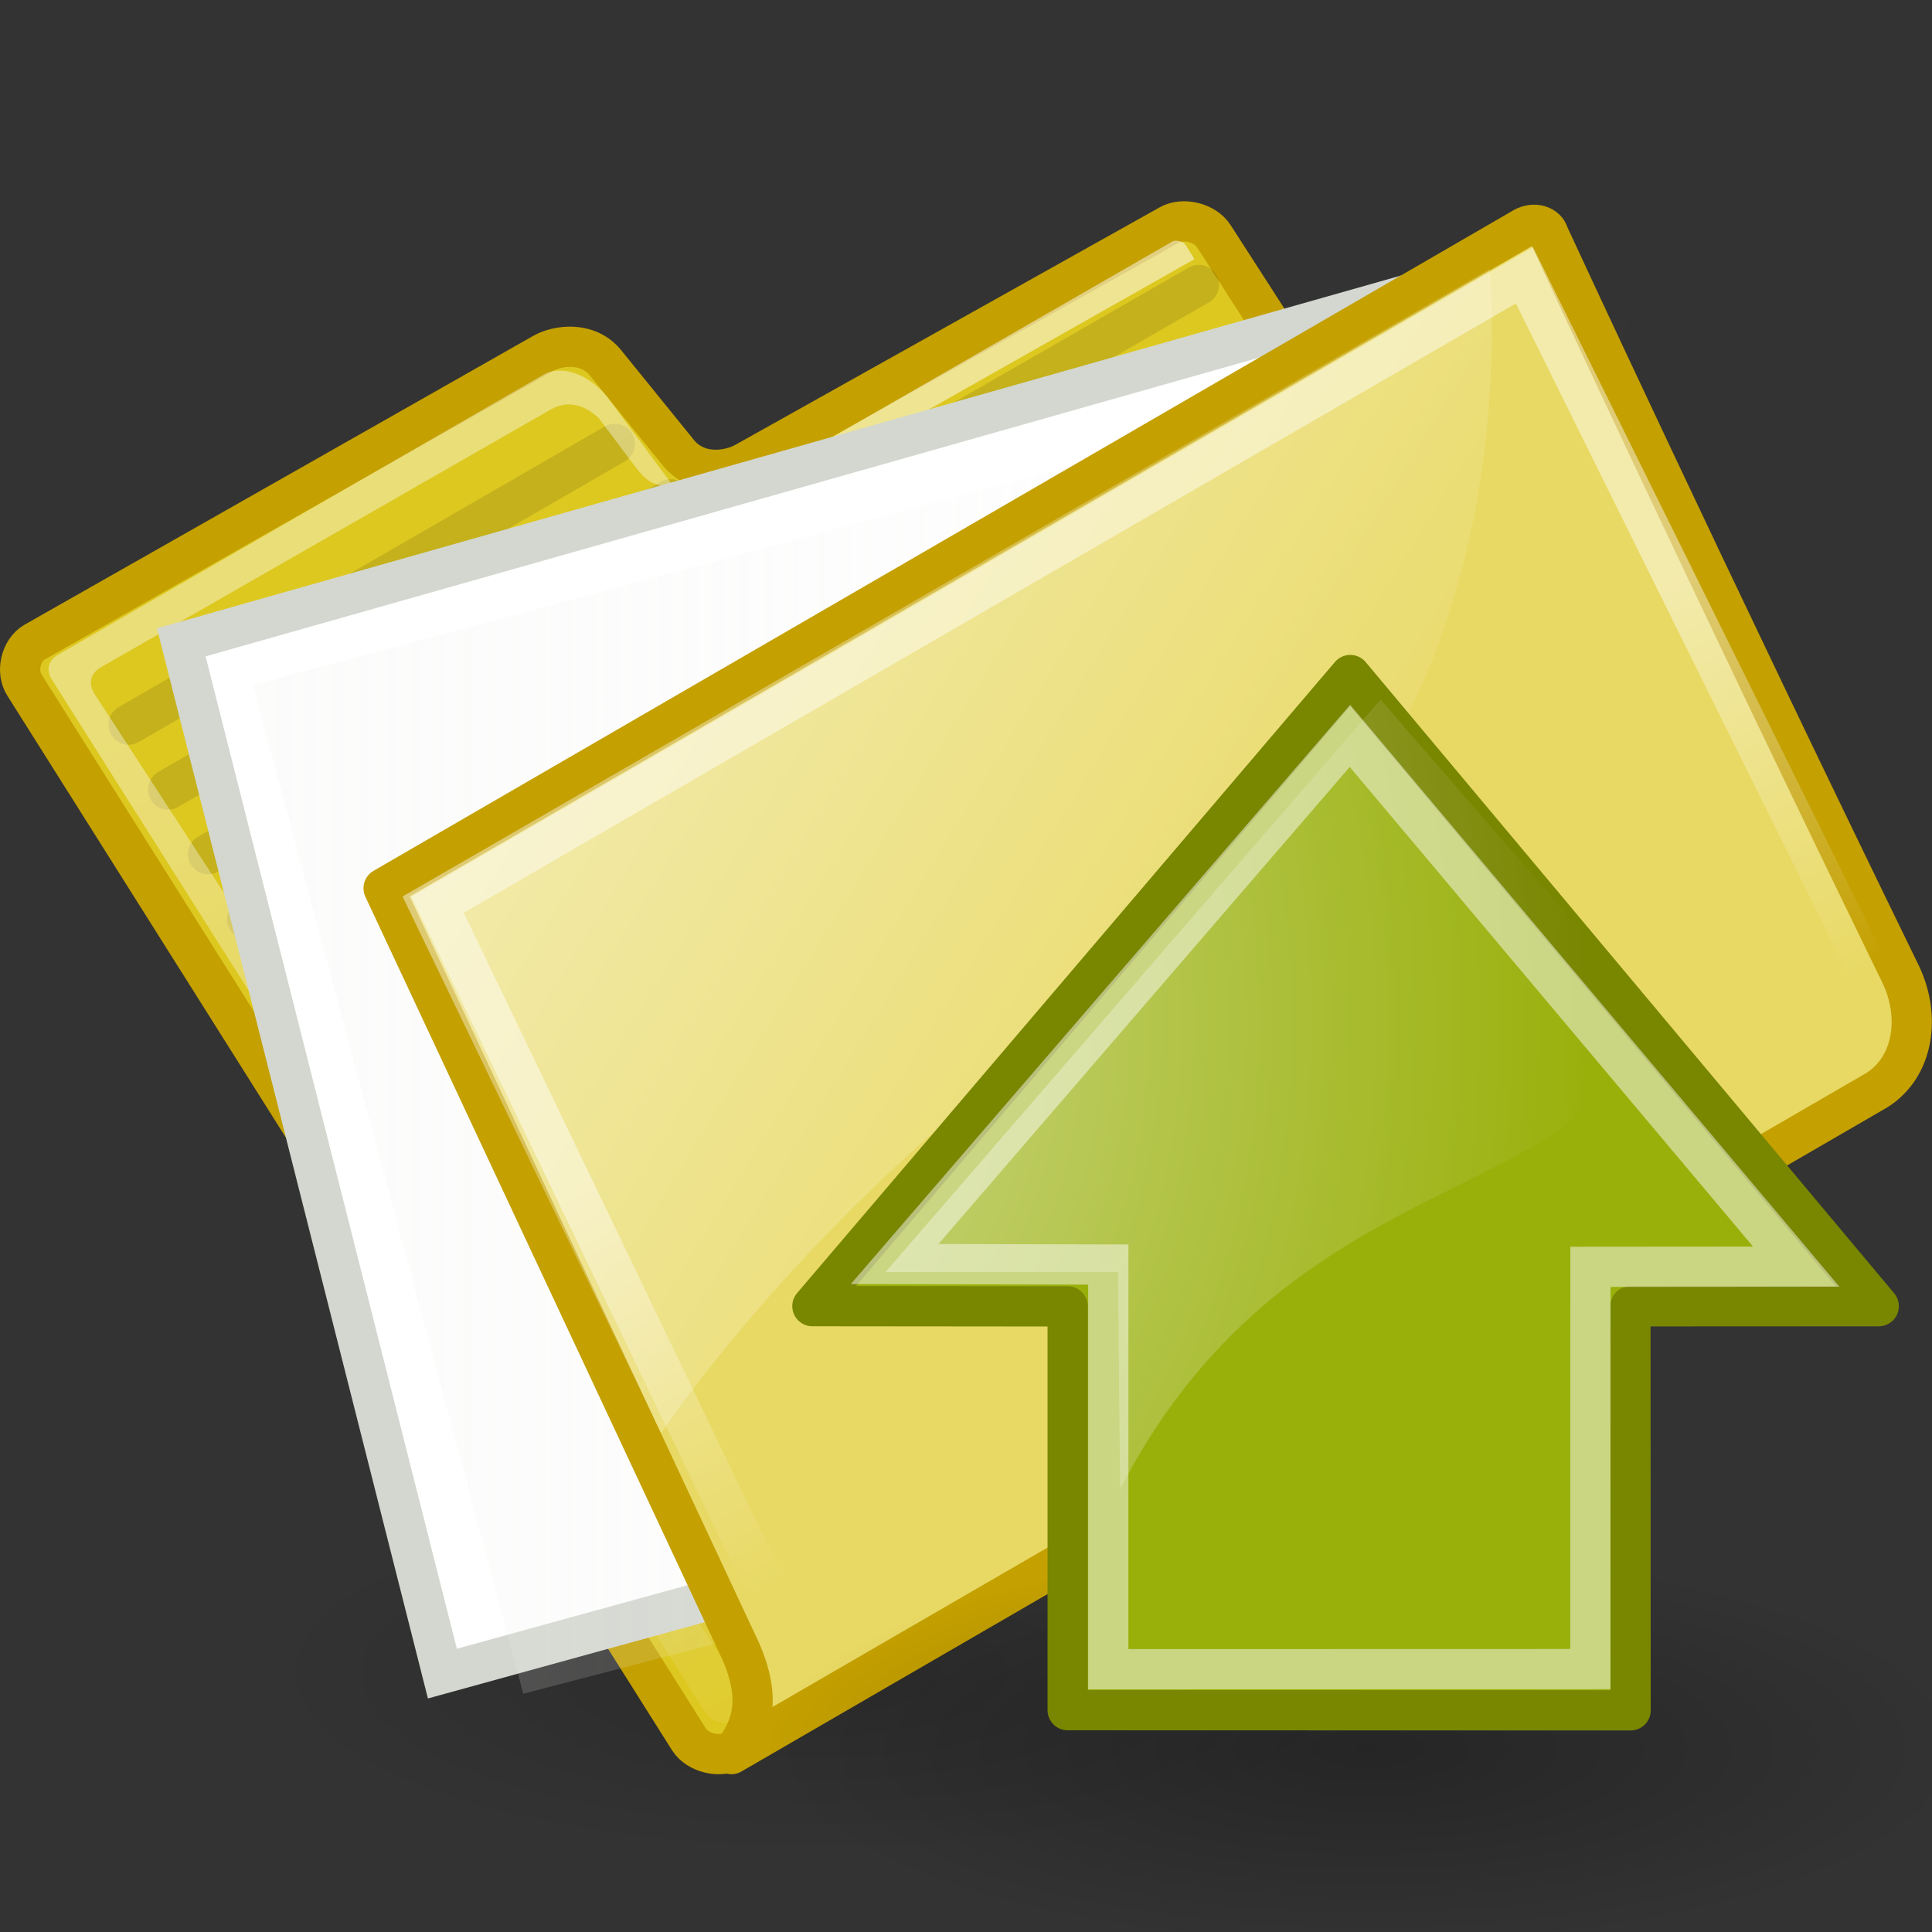 <?xml version="1.0" encoding="UTF-8" standalone="no"?>
<!-- Created with Inkscape (http://www.inkscape.org/) -->
<svg
   xmlns:dc="http://purl.org/dc/elements/1.1/"
   xmlns:cc="http://web.resource.org/cc/"
   xmlns:rdf="http://www.w3.org/1999/02/22-rdf-syntax-ns#"
   xmlns:svg="http://www.w3.org/2000/svg"
   xmlns="http://www.w3.org/2000/svg"
   xmlns:xlink="http://www.w3.org/1999/xlink"
   xmlns:sodipodi="http://inkscape.sourceforge.net/DTD/s odipodi-0.dtd"
   xmlns:inkscape="http://www.inkscape.org/namespaces/inkscape"
   width="48px"
   height="48px"
   id="svg5616"
   sodipodi:version="0.32"
   inkscape:version="0.43+devel"
   sodipodi:docbase="/home/jimmac/Desktop/iFolder/scalable"
   sodipodi:docname="ifolder-upload.svg">
  <rect width="100%" height="100%" fill="#333333" stroke="none"/>
  <defs
     id="defs5618">
    <radialGradient
       inkscape:collect="always"
       xlink:href="#linearGradient8650"
       id="radialGradient12809"
       gradientUnits="userSpaceOnUse"
       gradientTransform="matrix(-2.922367e-16,-1.595,1.214,-2.223991e-16,18.244,64.543)"
       cx="24.538"
       cy="0.4"
       fx="24.538"
       fy="0.4"
       r="17.171" />
    <linearGradient
       inkscape:collect="always"
       id="linearGradient8650">
      <stop
         style="stop-color:#ffffff;stop-opacity:1;"
         offset="0"
         id="stop8652" />
      <stop
         style="stop-color:#ffffff;stop-opacity:0;"
         offset="1"
         id="stop8654" />
    </linearGradient>
    <radialGradient
       inkscape:collect="always"
       xlink:href="#linearGradient8650"
       id="radialGradient12797"
       gradientUnits="userSpaceOnUse"
       gradientTransform="matrix(-2.922367e-16,1.595,1.214,2.223992e-16,17.381,-4.683)"
       cx="15.987"
       cy="1.535"
       fx="15.987"
       fy="1.535"
       r="17.171" />
    <radialGradient
       inkscape:collect="always"
       xlink:href="#linearGradient5952"
       id="radialGradient12779"
       gradientUnits="userSpaceOnUse"
       gradientTransform="matrix(1,0,0,0.333,0,44.08)"
       cx="-781.265"
       cy="66.12"
       fx="-781.265"
       fy="66.12"
       r="14.584" />
    <radialGradient
       inkscape:collect="always"
       xlink:href="#linearGradient5952"
       id="radialGradient5702"
       gradientUnits="userSpaceOnUse"
       gradientTransform="matrix(1,0,0,0.333,6.387666e-13,44.08)"
       cx="-781.265"
       cy="66.12"
       fx="-781.265"
       fy="66.12"
       r="14.584" />
    <linearGradient
       inkscape:collect="always"
       id="linearGradient5216">
      <stop
         style="stop-color:#ffffff;stop-opacity:1;"
         offset="0"
         id="stop5218" />
      <stop
         style="stop-color:#ffffff;stop-opacity:0;"
         offset="1"
         id="stop5220" />
    </linearGradient>
    <linearGradient
       inkscape:collect="always"
       id="linearGradient319">
      <stop
         style="stop-color:#ffffff;stop-opacity:1;"
         offset="0"
         id="stop320" />
      <stop
         style="stop-color:#ffffff;stop-opacity:0;"
         offset="1"
         id="stop321" />
    </linearGradient>
    <linearGradient
       inkscape:collect="always"
       id="linearGradient10891">
      <stop
         style="stop-color:#eeeeec;stop-opacity:1;"
         offset="0"
         id="stop10893" />
      <stop
         style="stop-color:#eeeeec;stop-opacity:0;"
         offset="1"
         id="stop10895" />
    </linearGradient>
    <linearGradient
       id="linearGradient3983">
      <stop
         id="stop3984"
         offset="0"
         style="stop-color:#ffffff;stop-opacity:0.876;" />
      <stop
         id="stop3985"
         offset="1"
         style="stop-color:#fffffe;stop-opacity:0;" />
    </linearGradient>
    <linearGradient
       inkscape:collect="always"
       id="linearGradient5952">
      <stop
         style="stop-color:#000000;stop-opacity:1;"
         offset="0"
         id="stop5954" />
      <stop
         style="stop-color:#000000;stop-opacity:0;"
         offset="1"
         id="stop5956" />
    </linearGradient>
    <linearGradient
       inkscape:collect="always"
       xlink:href="#linearGradient5216"
       id="linearGradient6624"
       gradientUnits="userSpaceOnUse"
       gradientTransform="matrix(0.943,0,0,0.943,570.403,77.442)"
       x1="-585.672"
       y1="-72.224"
       x2="-565.294"
       y2="-59.673" />
    <linearGradient
       inkscape:collect="always"
       xlink:href="#linearGradient319"
       id="linearGradient6627"
       gradientUnits="userSpaceOnUse"
       gradientTransform="matrix(1.091,-0.625,0.39,0.671,-6.392,12.465)"
       x1="13.036"
       y1="32.567"
       x2="12.854"
       y2="46.689" />
    <linearGradient
       inkscape:collect="always"
       xlink:href="#linearGradient10891"
       id="linearGradient6631"
       gradientUnits="userSpaceOnUse"
       gradientTransform="matrix(0.943,0,0,0.943,994.885,-19.315)"
       x1="-1047.835"
       y1="46.939"
       x2="-1011.613"
       y2="46.939" />
    <linearGradient
       inkscape:collect="always"
       xlink:href="#linearGradient3983"
       id="linearGradient6637"
       gradientUnits="userSpaceOnUse"
       gradientTransform="matrix(1.239,-0.716,0.334,0.579,-6.166,12.644)"
       x1="6.23"
       y1="13.773"
       x2="9.898"
       y2="66.834" />
    <radialGradient
       inkscape:collect="always"
       xlink:href="#linearGradient5952"
       id="radialGradient4716"
       gradientUnits="userSpaceOnUse"
       gradientTransform="matrix(1,0,0,0.333,8.502642e-13,44.08)"
       cx="-781.265"
       cy="66.12"
       fx="-781.265"
       fy="66.12"
       r="14.584" />
    <linearGradient
       inkscape:collect="always"
       xlink:href="#linearGradient3983"
       id="linearGradient4718"
       gradientUnits="userSpaceOnUse"
       gradientTransform="matrix(1.239,-0.716,0.334,0.579,-6.166,12.644)"
       x1="6.23"
       y1="13.773"
       x2="9.898"
       y2="66.834" />
    <linearGradient
       inkscape:collect="always"
       xlink:href="#linearGradient10891"
       id="linearGradient4720"
       gradientUnits="userSpaceOnUse"
       gradientTransform="matrix(0.943,0,0,0.943,994.885,-19.315)"
       x1="-1047.835"
       y1="46.939"
       x2="-1011.613"
       y2="46.939" />
    <linearGradient
       inkscape:collect="always"
       xlink:href="#linearGradient319"
       id="linearGradient4722"
       gradientUnits="userSpaceOnUse"
       gradientTransform="matrix(1.091,-0.625,0.39,0.671,-6.392,12.465)"
       x1="13.036"
       y1="32.567"
       x2="12.854"
       y2="46.689" />
    <linearGradient
       inkscape:collect="always"
       xlink:href="#linearGradient5216"
       id="linearGradient4724"
       gradientUnits="userSpaceOnUse"
       gradientTransform="matrix(0.943,0,0,0.943,570.403,77.442)"
       x1="-585.672"
       y1="-72.224"
       x2="-565.294"
       y2="-59.673" />
    <radialGradient
       inkscape:collect="always"
       xlink:href="#linearGradient5952"
       id="radialGradient4726"
       gradientUnits="userSpaceOnUse"
       gradientTransform="matrix(1,0,0,0.333,-1.447176e-13,44.08)"
       cx="-781.265"
       cy="66.12"
       fx="-781.265"
       fy="66.12"
       r="14.584" />
    <radialGradient
       inkscape:collect="always"
       xlink:href="#linearGradient8650"
       id="radialGradient4730"
       gradientUnits="userSpaceOnUse"
       gradientTransform="matrix(-2.922367e-16,1.595,1.214,2.223992e-16,219.881,-16.404)"
       cx="15.987"
       cy="1.535"
       fx="15.987"
       fy="1.535"
       r="17.171" />
    <linearGradient
       inkscape:collect="always"
       xlink:href="#linearGradient5216"
       id="linearGradient4735"
       gradientUnits="userSpaceOnUse"
       gradientTransform="matrix(0.943,0,0,0.943,772.903,65.721)"
       x1="-585.672"
       y1="-72.224"
       x2="-565.294"
       y2="-59.673" />
    <linearGradient
       inkscape:collect="always"
       xlink:href="#linearGradient319"
       id="linearGradient4738"
       gradientUnits="userSpaceOnUse"
       gradientTransform="matrix(1.091,-0.625,0.39,0.671,196.108,0.744)"
       x1="13.036"
       y1="32.567"
       x2="12.854"
       y2="46.689" />
    <linearGradient
       inkscape:collect="always"
       xlink:href="#linearGradient10891"
       id="linearGradient4742"
       gradientUnits="userSpaceOnUse"
       gradientTransform="matrix(0.943,0,0,0.943,1197.385,-31.036)"
       x1="-1047.835"
       y1="46.939"
       x2="-1011.613"
       y2="46.939" />
    <linearGradient
       inkscape:collect="always"
       xlink:href="#linearGradient3983"
       id="linearGradient4748"
       gradientUnits="userSpaceOnUse"
       gradientTransform="matrix(1.239,-0.716,0.334,0.579,196.334,0.923)"
       x1="6.23"
       y1="13.773"
       x2="9.898"
       y2="66.834" />
  </defs>
  <sodipodi:namedview
     id="base"
     pagecolor="#ffffff"
     bordercolor="#666666"
     borderopacity="1.0"
     inkscape:pageopacity="0.0"
     inkscape:pageshadow="2"
     inkscape:zoom="2.8284271"
     inkscape:cx="96.886461"
     inkscape:cy="-14.490969"
     inkscape:current-layer="layer1"
     showgrid="false"
     inkscape:grid-bbox="true"
     inkscape:document-units="px"
     inkscape:window-width="1109"
     inkscape:window-height="916"
     inkscape:window-x="28"
     inkscape:window-y="76"
     showborder="false"
     showguides="true"
     inkscape:guide-bbox="true" />
  <g
     id="layer1"
     inkscape:label="Layer 1"
     inkscape:groupmode="layer">
    <path
       transform="matrix(0.943,0,0,0.943,757.026,-20.776)"
       d="M -766.681 66.12 A 14.584 4.861 0 1 1  -795.849,66.12 A 14.584 4.861 0 1 1  -766.681 66.12 z"
       sodipodi:ry="4.8613591"
       sodipodi:rx="14.584078"
       sodipodi:cy="66.119614"
       sodipodi:cx="-781.26459"
       id="path12245"
       style="opacity:0.165;fill:url(#radialGradient5702);fill-opacity:1;stroke:none;stroke-width:1;stroke-linecap:butt;stroke-linejoin:miter;stroke-miterlimit:10;stroke-dasharray:none;stroke-dashoffset:0;stroke-opacity:1"
       sodipodi:type="arc" />
    <path
       sodipodi:nodetypes="ccccccssssccc"
       style="fill:#ddc820;fill-opacity:1;fill-rule:nonzero;stroke:#c4a000;stroke-width:1;stroke-linecap:round;stroke-linejoin:round;stroke-miterlimit:4;stroke-dasharray:none;stroke-opacity:1"
       id="path12129"
       d="M 17.119,43.218 C 17.333,43.552 17.887,43.687 18.227,43.488 L 43.824,28.542 C 44.164,28.343 44.29,27.811 44.076,27.477 L 30.154,5.863 C 29.94,5.529 29.386,5.394 29.046,5.593 L 18.515,11.487 C 18.114,11.711 17.331,11.837 16.848,11.241 L 15.046,9.017 C 14.596,8.462 13.838,8.584 13.495,8.779 L 0.857,15.955 C 0.517,16.153 0.391,16.686 0.606,17.019 L 17.119,43.218 z " />
    <path
       style="opacity:0.114;color:#000000;fill:#729fcf;fill-opacity:1;fill-rule:nonzero;stroke:#000000;stroke-width:1;stroke-linecap:round;stroke-linejoin:round;marker:none;marker-start:none;marker-mid:none;marker-end:none;stroke-miterlimit:4;stroke-dasharray:none;stroke-dashoffset:0;stroke-opacity:1;visibility:visible;display:inline;overflow:visible"
       d="M 10.088,29.276 L 34.817,14.998"
       id="path12131"
       sodipodi:nodetypes="cc" />
    <path
       style="opacity:0.114;color:#000000;fill:#729fcf;fill-opacity:1;fill-rule:nonzero;stroke:#000000;stroke-width:1;stroke-linecap:round;stroke-linejoin:round;marker:none;marker-start:none;marker-mid:none;marker-end:none;stroke-miterlimit:4;stroke-dasharray:none;stroke-dashoffset:0;stroke-opacity:1;visibility:visible;display:inline;overflow:visible"
       d="M 8.05,26.094 L 32.928,11.731"
       id="path12133"
       sodipodi:nodetypes="cc" />
    <path
       sodipodi:nodetypes="cc"
       id="path12135"
       d="M 5.17,21.221 L 29.784,7.08"
       style="opacity:0.114;color:#000000;fill:#729fcf;fill-opacity:1;fill-rule:nonzero;stroke:#000000;stroke-width:1;stroke-linecap:round;stroke-linejoin:round;marker:none;marker-start:none;marker-mid:none;marker-end:none;stroke-miterlimit:4;stroke-dasharray:none;stroke-dashoffset:0;stroke-opacity:1;visibility:visible;display:inline;overflow:visible" />
    <path
       sodipodi:nodetypes="cc"
       id="path12137"
       d="M 14.936,37.371 L 39.537,23.168"
       style="opacity:0.114;color:#000000;fill:#729fcf;fill-opacity:1;fill-rule:nonzero;stroke:#000000;stroke-width:1;stroke-linecap:round;stroke-linejoin:round;marker:none;marker-start:none;marker-mid:none;marker-end:none;stroke-miterlimit:4;stroke-dasharray:none;stroke-dashoffset:0;stroke-opacity:1;visibility:visible;display:inline;overflow:visible" />
    <path
       sodipodi:nodetypes="cc"
       id="path12141"
       d="M 7.107,24.46 L 31.984,10.097"
       style="opacity:0.114;color:#000000;fill:#729fcf;fill-opacity:1;fill-rule:nonzero;stroke:#000000;stroke-width:1;stroke-linecap:round;stroke-linejoin:round;marker:none;marker-start:none;marker-mid:none;marker-end:none;stroke-miterlimit:4;stroke-dasharray:none;stroke-dashoffset:0;stroke-opacity:1;visibility:visible;display:inline;overflow:visible" />
    <path
       style="opacity:0.114;color:#000000;fill:#729fcf;fill-opacity:1;fill-rule:nonzero;stroke:#000000;stroke-width:1;stroke-linecap:round;stroke-linejoin:round;marker:none;marker-start:none;marker-mid:none;marker-end:none;stroke-miterlimit:4;stroke-dasharray:none;stroke-dashoffset:0;stroke-opacity:1;visibility:visible;display:inline;overflow:visible"
       d="M 6.138,22.841 L 31.04,8.463"
       id="path12143"
       sodipodi:nodetypes="cc" />
    <path
       style="opacity:0.114;color:#000000;fill:#729fcf;fill-opacity:1;fill-rule:nonzero;stroke:#000000;stroke-width:1;stroke-linecap:round;stroke-linejoin:round;marker:none;marker-start:none;marker-mid:none;marker-end:none;stroke-miterlimit:4;stroke-dasharray:none;stroke-dashoffset:0;stroke-opacity:1;visibility:visible;display:inline;overflow:visible"
       d="M 4.178,19.614 L 16.664,12.406"
       id="path12145"
       sodipodi:nodetypes="cc" />
    <path
       sodipodi:nodetypes="cc"
       id="path12147"
       d="M 3.195,18.003 L 15.275,11.029"
       style="opacity:0.114;color:#000000;fill:#729fcf;fill-opacity:1;fill-rule:nonzero;stroke:#000000;stroke-width:1;stroke-linecap:round;stroke-linejoin:round;marker:none;marker-start:none;marker-mid:none;marker-end:none;stroke-miterlimit:4;stroke-dasharray:none;stroke-dashoffset:0;stroke-opacity:1;visibility:visible;display:inline;overflow:visible" />
    <path
       sodipodi:nodetypes="cc"
       id="path12149"
       d="M 12.999,34.132 L 37.649,19.9"
       style="opacity:0.114;color:#000000;fill:#729fcf;fill-opacity:1;fill-rule:nonzero;stroke:#000000;stroke-width:1;stroke-linecap:round;stroke-linejoin:round;marker:none;marker-start:none;marker-mid:none;marker-end:none;stroke-miterlimit:4;stroke-dasharray:none;stroke-dashoffset:0;stroke-opacity:1;visibility:visible;display:inline;overflow:visible" />
    <path
       style="opacity:0.114;color:#000000;fill:#729fcf;fill-opacity:1;fill-rule:nonzero;stroke:#000000;stroke-width:1;stroke-linecap:round;stroke-linejoin:round;marker:none;marker-start:none;marker-mid:none;marker-end:none;stroke-miterlimit:4;stroke-dasharray:none;stroke-dashoffset:0;stroke-opacity:1;visibility:visible;display:inline;overflow:visible"
       d="M 12.025,32.515 L 36.705,18.266"
       id="path12151"
       sodipodi:nodetypes="cc" />
    <path
       sodipodi:nodetypes="cc"
       id="path12153"
       d="M 11.031,30.91 L 35.761,16.632"
       style="opacity:0.114;color:#000000;fill:#729fcf;fill-opacity:1;fill-rule:nonzero;stroke:#000000;stroke-width:1;stroke-linecap:round;stroke-linejoin:round;marker:none;marker-start:none;marker-mid:none;marker-end:none;stroke-miterlimit:4;stroke-dasharray:none;stroke-dashoffset:0;stroke-opacity:1;visibility:visible;display:inline;overflow:visible" />
    <path
       sodipodi:nodetypes="cc"
       id="path12155"
       d="M 9.119,27.656 L 33.873,13.364"
       style="opacity:0.114;color:#000000;fill:#729fcf;fill-opacity:1;fill-rule:nonzero;stroke:#000000;stroke-width:1;stroke-linecap:round;stroke-linejoin:round;marker:none;marker-start:none;marker-mid:none;marker-end:none;stroke-miterlimit:4;stroke-dasharray:none;stroke-dashoffset:0;stroke-opacity:1;visibility:visible;display:inline;overflow:visible" />
    <path
       style="opacity:0.114;color:#000000;fill:#729fcf;fill-opacity:1;fill-rule:nonzero;stroke:#000000;stroke-width:1;stroke-linecap:round;stroke-linejoin:round;marker:none;marker-start:none;marker-mid:none;marker-end:none;stroke-miterlimit:4;stroke-dasharray:none;stroke-dashoffset:0;stroke-opacity:1;visibility:visible;display:inline;overflow:visible"
       d="M 13.942,35.766 L 38.592,21.534"
       id="path12157"
       sodipodi:nodetypes="cc" />
    <path
       sodipodi:nodetypes="cccccccccscccccc"
       id="path12161"
       d="M 18.466,42.198 C 18.626,42.445 18.563,42.708 18.255,42.773 L 18.255,42.773 C 17.946,42.838 17.669,42.771 17.508,42.524 L 1.296,16.897 C 1.135,16.65 1.194,16.41 1.449,16.263 L 13.523,9.296 C 13.778,9.148 14.426,9.101 15.073,9.841 L 16.807,12.184 C 16.238,12.005 16.143,12.076 15.74,11.539 L 14.877,10.39 C 14.355,9.899 13.914,10.039 13.659,10.187 L 2.504,16.579 C 2.249,16.726 2.186,16.989 2.346,17.237 L 18.604,42.231 L 18.466,42.198 z "
       style="opacity:0.451;color:#000000;fill:url(#linearGradient6637);fill-opacity:1;fill-rule:nonzero;stroke:none;stroke-width:1.214;stroke-linecap:butt;stroke-linejoin:miter;marker:none;marker-start:none;marker-mid:none;marker-end:none;stroke-miterlimit:4;stroke-dashoffset:0;stroke-opacity:1;visibility:visible;display:block;overflow:visible" />
    <g
       inkscape:export-ydpi="74.800003"
       inkscape:export-xdpi="74.800003"
       inkscape:export-filename="/home/jimmac/ximian_art/icons/nautilus/suse93/gnome-fs-directory.png"
       transform="matrix(0.85,-0.491,0.535,0.825,-10.65,19.578)"
       id="g12163"
       style="fill:#ffffff;fill-opacity:0.757;fill-rule:nonzero;stroke:none;stroke-width:0.999;stroke-miterlimit:4">
      <path
         sodipodi:nodetypes="cscscs"
         id="path12165"
         d="M 41.816,8.536 C 41.821,8.439 41.688,8.289 41.581,8.289 L 29.151,8.266 C 29.151,8.266 30.063,8.851 31.352,8.862 L 41.805,8.954 C 41.816,8.743 41.807,8.698 41.816,8.536 z "
         style="fill:#ffffff;fill-opacity:0.508" />
    </g>
    <path
       style="fill:#ffffff;fill-opacity:1;stroke:#d3d7cf;stroke-width:1;stroke-linecap:butt;stroke-linejoin:miter;stroke-miterlimit:10;stroke-dashoffset:0;stroke-opacity:1"
       d="M 4.504,15.959 L 37.518,6.597 L 29.65,36.438 L 10.991,41.58 L 4.504,15.959 z "
       id="path12167"
       sodipodi:nodetypes="ccccc" />
    <path
       style="opacity:0.213;fill:url(#linearGradient6631);fill-opacity:1;stroke:none;stroke-width:1;stroke-linecap:butt;stroke-linejoin:miter;stroke-miterlimit:10;stroke-dashoffset:0;stroke-opacity:1"
       d="M 6.286,17.019 L 40.46,7.862 L 32.316,37.051 L 13.001,42.08 L 6.286,17.019 z "
       id="path12169"
       sodipodi:nodetypes="ccccc" />
    <path
       inkscape:export-ydpi="74.800003"
       inkscape:export-xdpi="74.800003"
       inkscape:export-filename="/home/jimmac/ximian_art/icons/nautilus/suse93/gnome-fs-directory.png"
       sodipodi:nodetypes="cscccscc"
       id="path12171"
       d="M 46.63,27.085 C 47.552,26.502 47.726,25.241 47.213,24.188 C 42.371,14.26 38.48,5.838 38.48,5.838 C 38.422,5.599 38.106,5.509 37.849,5.658 L 9.531,22.068 C 9.531,22.068 18.408,41.034 18.408,41.034 C 18.781,41.901 18.882,42.749 18.17,43.58 L 46.63,27.085 z "
       style="color:#000000;fill:#e8d964;fill-opacity:1;fill-rule:nonzero;stroke:#c4a000;stroke-width:1;stroke-linecap:butt;stroke-linejoin:round;marker:none;marker-start:none;marker-mid:none;marker-end:none;stroke-miterlimit:4;stroke-dasharray:none;stroke-dashoffset:0;stroke-opacity:1;visibility:visible;display:block" />
    <path
       style="opacity:0.466;fill:none;fill-opacity:1;fill-rule:evenodd;stroke:url(#linearGradient6627);stroke-width:1px;stroke-linecap:round;stroke-linejoin:miter;stroke-opacity:1"
       d="M 10.87,22.476 L 37.874,6.839 L 46.261,23.782 C 46.714,24.697 46.883,26.045 45.705,26.72 C 44.155,27.608 21.936,40.618 19.686,41.908 C 19.726,41.533 19.177,39.749 19.17,39.735 L 10.87,22.476 z "
       id="path12173"
       sodipodi:nodetypes="ccsscsc" />
    <path
       style="opacity:0.457;fill:url(#linearGradient6624);fill-opacity:1;fill-rule:evenodd;stroke:none;stroke-width:1px;stroke-linecap:butt;stroke-linejoin:miter;stroke-opacity:1"
       d="M 10.001,22.273 L 16.427,35.605 C 16.427,35.605 21.249,28.302 29.722,23.41 C 38.195,18.518 37.009,6.68 37.009,6.68 L 10.001,22.273 z "
       id="path12175"
       sodipodi:nodetypes="ccccc" />
    <path
       sodipodi:type="arc"
       style="opacity:0.271;fill:url(#radialGradient12779);fill-opacity:1;stroke:none;stroke-width:1;stroke-linecap:butt;stroke-linejoin:miter;stroke-miterlimit:10;stroke-dasharray:none;stroke-dashoffset:0;stroke-opacity:1"
       id="path12757"
       sodipodi:cx="-781.26459"
       sodipodi:cy="66.119614"
       sodipodi:rx="14.584078"
       sodipodi:ry="4.8613591"
       d="M -766.681 66.12 A 14.584 4.861 0 1 1  -795.849,66.12 A 14.584 4.861 0 1 1  -766.681 66.12 z"
       transform="matrix(1.025,0,0,1.025,834.79,-24.307)" />
    <path
       sodipodi:nodetypes="cccccccc"
       id="path12789"
       d="M 40.512,42.493 L 26.526,42.489 L 26.526,32.457 L 20.184,32.451 L 33.547,16.771 L 46.677,32.452 L 40.508,32.455 L 40.512,42.493 z "
       style="opacity:1;color:black;fill:#99b00b;fill-opacity:1;fill-rule:evenodd;stroke:#788600;stroke-width:1;stroke-linecap:round;stroke-linejoin:round;marker:none;marker-start:none;marker-mid:none;marker-end:none;stroke-miterlimit:10;stroke-dasharray:none;stroke-dashoffset:0;stroke-opacity:1;visibility:visible;display:inline;overflow:visible" />
    <path
       style="opacity:0.481;color:black;fill:none;fill-opacity:1;fill-rule:evenodd;stroke:white;stroke-width:1;stroke-linecap:butt;stroke-linejoin:miter;marker:none;marker-start:none;marker-mid:none;marker-end:none;stroke-miterlimit:10;stroke-dasharray:none;stroke-dashoffset:0;stroke-opacity:1;visibility:visible;display:inline;overflow:visible"
       d="M 39.512,41.468 L 27.535,41.471 L 27.535,31.417 L 22.227,31.405 L 33.539,18.283 L 44.627,31.47 L 39.514,31.474 L 39.512,41.468 z "
       id="path12793"
       sodipodi:nodetypes="cccccccc" />
    <path
       sodipodi:nodetypes="cccscc"
       id="path12803"
       d="M 22,31.604 L 27.776,31.604 L 27.828,37 C 32.236,28.426 40.293,30.107 40.762,24.82 C 40.762,24.82 34.3,17.38 34.3,17.38 L 22,31.604 z "
       style="opacity:0.508;color:black;fill:url(#radialGradient12809);fill-opacity:1;fill-rule:evenodd;stroke:none;stroke-width:1;stroke-linecap:round;stroke-linejoin:round;marker:none;marker-start:none;marker-mid:none;marker-end:none;stroke-miterlimit:10;stroke-dasharray:none;stroke-dashoffset:0;stroke-opacity:1;visibility:visible;display:inline;overflow:visible" />
  </g>
</svg>
